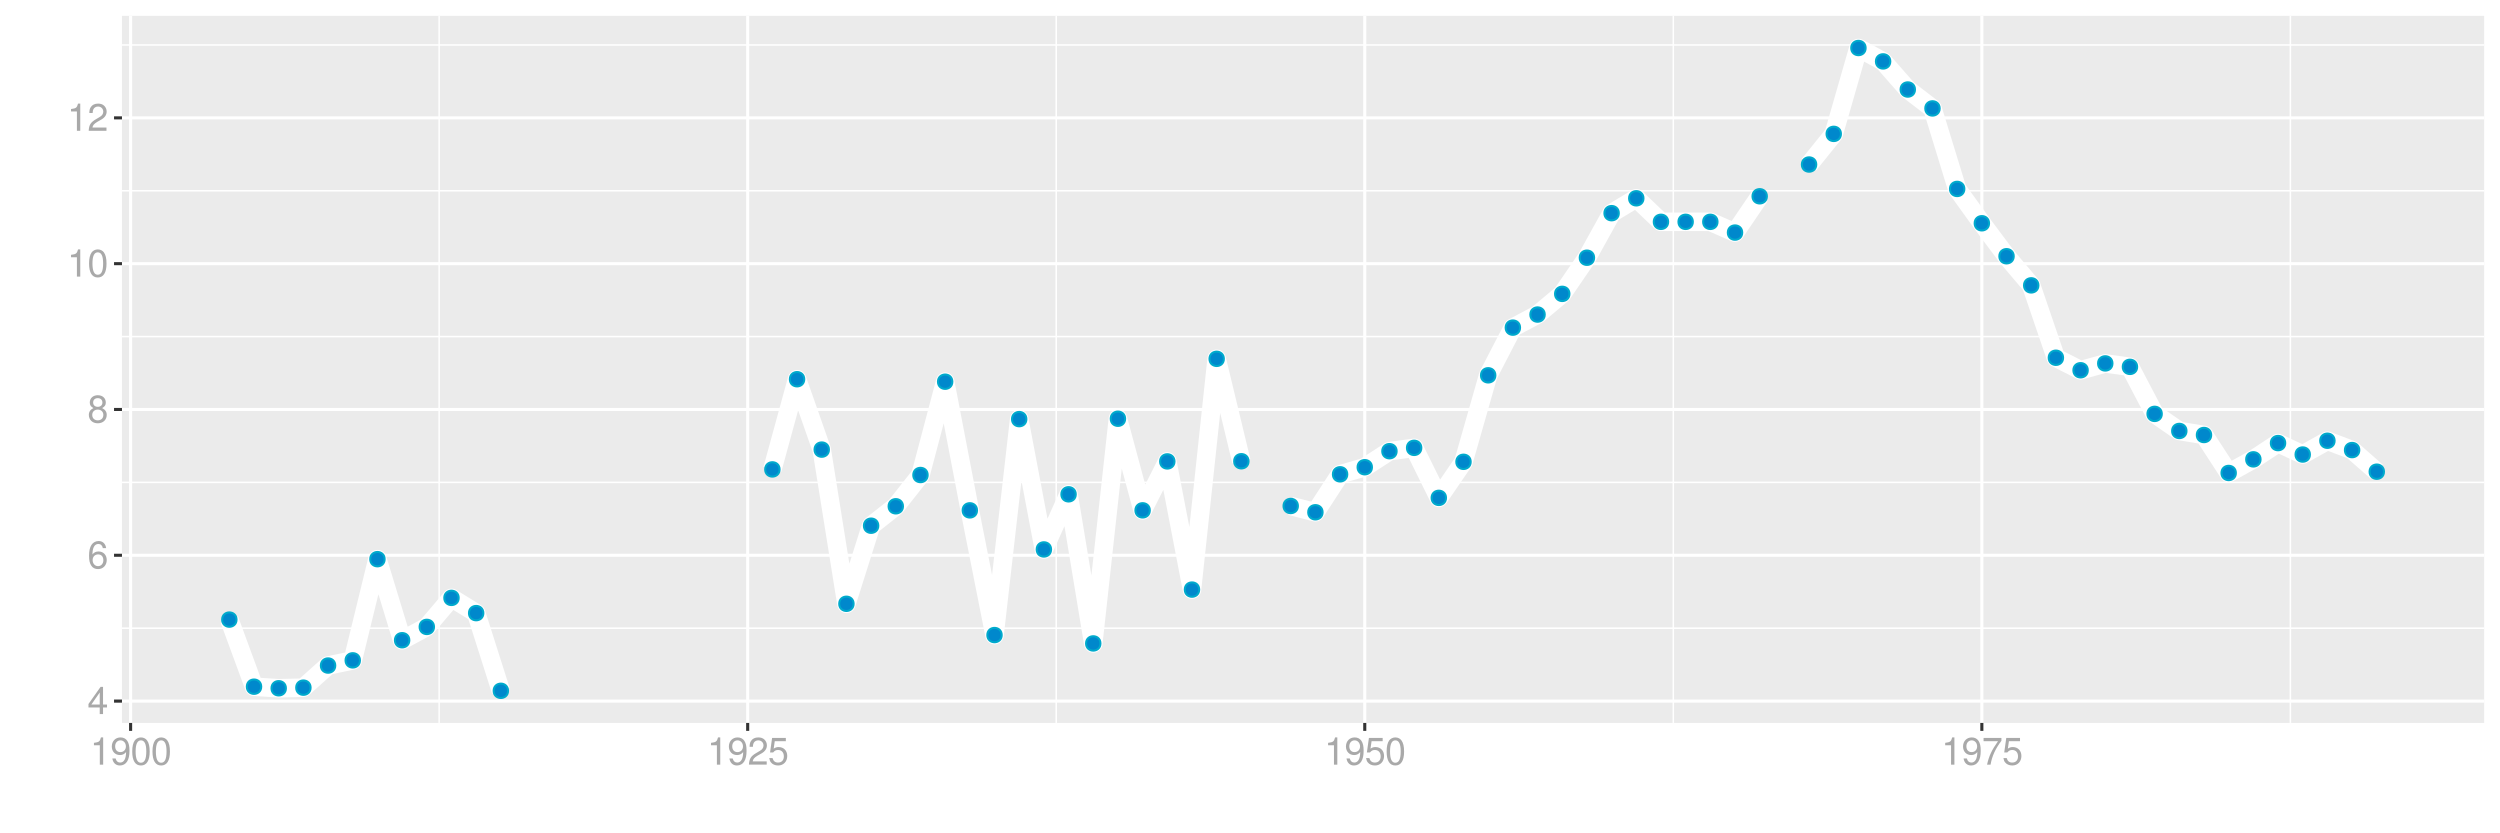 <?xml version="1.0" encoding="UTF-8"?>
<svg xmlns="http://www.w3.org/2000/svg" xmlns:xlink="http://www.w3.org/1999/xlink" width="864pt" height="288pt" viewBox="0 0 864 288" version="1.1">
<defs>
<g>
<symbol overflow="visible" id="glyph0-0">
<path style="stroke:none;" d=""/>
</symbol>
<symbol overflow="visible" id="glyph0-1">
<path style="stroke:none;" d="M 4.25 -2.281 L 4.25 0 L 5.391 0 L 5.391 -2.281 L 6.766 -2.281 L 6.766 -3.297 L 5.391 -3.297 L 5.391 -9.406 L 4.547 -9.406 L 0.359 -3.484 L 0.359 -2.281 Z M 4.25 -3.297 L 1.359 -3.297 L 4.25 -7.453 Z M 4.25 -3.297 "/>
</symbol>
<symbol overflow="visible" id="glyph0-2">
<path style="stroke:none;" d="M 6.469 -6.953 C 6.25 -8.484 5.266 -9.406 3.859 -9.406 C 2.844 -9.406 1.938 -8.906 1.391 -8.062 C 0.812 -7.141 0.562 -6 0.562 -4.297 C 0.562 -2.703 0.781 -1.703 1.344 -0.875 C 1.828 -0.109 2.641 0.297 3.656 0.297 C 5.406 0.297 6.672 -1.016 6.672 -2.844 C 6.672 -4.578 5.5 -5.797 3.844 -5.797 C 2.938 -5.797 2.219 -5.453 1.734 -4.766 C 1.734 -7.094 2.469 -8.391 3.781 -8.391 C 4.594 -8.391 5.141 -7.859 5.328 -6.953 Z M 3.703 -4.781 C 4.812 -4.781 5.5 -4 5.5 -2.75 C 5.5 -1.578 4.719 -0.719 3.672 -0.719 C 2.594 -0.719 1.797 -1.609 1.797 -2.812 C 1.797 -3.984 2.578 -4.781 3.703 -4.781 Z M 3.703 -4.781 "/>
</symbol>
<symbol overflow="visible" id="glyph0-3">
<path style="stroke:none;" d="M 5.078 -4.953 C 6.047 -5.531 6.344 -6 6.344 -6.891 C 6.344 -8.375 5.219 -9.406 3.578 -9.406 C 1.953 -9.406 0.812 -8.375 0.812 -6.906 C 0.812 -6 1.109 -5.547 2.047 -4.953 C 1 -4.422 0.484 -3.656 0.484 -2.609 C 0.484 -0.891 1.734 0.297 3.578 0.297 C 5.391 0.297 6.672 -0.891 6.672 -2.609 C 6.672 -3.656 6.156 -4.422 5.078 -4.953 Z M 3.578 -8.391 C 4.547 -8.391 5.172 -7.797 5.172 -6.859 C 5.172 -5.984 4.531 -5.391 3.578 -5.391 C 2.594 -5.391 1.969 -5.984 1.969 -6.891 C 1.969 -7.797 2.594 -8.391 3.578 -8.391 Z M 3.578 -4.438 C 4.719 -4.438 5.5 -3.672 5.5 -2.594 C 5.5 -1.453 4.734 -0.719 3.547 -0.719 C 2.438 -0.719 1.656 -1.484 1.656 -2.578 C 1.656 -3.688 2.422 -4.438 3.578 -4.438 Z M 3.578 -4.438 "/>
</symbol>
<symbol overflow="visible" id="glyph0-4">
<path style="stroke:none;" d="M 3.359 -6.688 L 3.359 0 L 4.516 0 L 4.516 -9.406 L 3.75 -9.406 C 3.359 -7.953 3.094 -7.766 1.328 -7.531 L 1.328 -6.688 Z M 3.359 -6.688 "/>
</symbol>
<symbol overflow="visible" id="glyph0-5">
<path style="stroke:none;" d="M 3.578 -9.406 C 2.719 -9.406 1.938 -9.016 1.453 -8.375 C 0.859 -7.547 0.562 -6.297 0.562 -4.547 C 0.562 -1.375 1.594 0.297 3.578 0.297 C 5.531 0.297 6.594 -1.375 6.594 -4.469 C 6.594 -6.297 6.312 -7.516 5.688 -8.375 C 5.219 -9.016 4.453 -9.406 3.578 -9.406 Z M 3.578 -8.391 C 4.812 -8.391 5.422 -7.125 5.422 -4.578 C 5.422 -1.891 4.828 -0.656 3.547 -0.656 C 2.344 -0.656 1.734 -1.953 1.734 -4.531 C 1.734 -7.125 2.344 -8.391 3.578 -8.391 Z M 3.578 -8.391 "/>
</symbol>
<symbol overflow="visible" id="glyph0-6">
<path style="stroke:none;" d="M 6.578 -1.125 L 1.734 -1.125 C 1.844 -1.906 2.266 -2.406 3.391 -3.094 L 4.688 -3.828 C 5.984 -4.531 6.641 -5.5 6.641 -6.656 C 6.641 -7.438 6.328 -8.156 5.781 -8.672 C 5.234 -9.172 4.562 -9.406 3.688 -9.406 C 2.516 -9.406 1.656 -8.984 1.141 -8.172 C 0.812 -7.688 0.672 -7.094 0.656 -6.156 L 1.797 -6.156 C 1.828 -6.781 1.906 -7.156 2.062 -7.469 C 2.359 -8.047 2.969 -8.391 3.656 -8.391 C 4.688 -8.391 5.469 -7.641 5.469 -6.625 C 5.469 -5.875 5.047 -5.219 4.219 -4.766 L 3.031 -4.062 C 1.109 -2.953 0.547 -2.062 0.438 -0.016 L 6.578 -0.016 Z M 6.578 -1.125 "/>
</symbol>
<symbol overflow="visible" id="glyph0-7">
<path style="stroke:none;" d="M 0.688 -2.141 C 0.906 -0.609 1.891 0.297 3.297 0.297 C 4.328 0.297 5.234 -0.188 5.781 -1.047 C 6.359 -1.969 6.609 -3.109 6.609 -4.812 C 6.609 -6.391 6.391 -7.391 5.844 -8.234 C 5.328 -9 4.531 -9.406 3.516 -9.406 C 1.75 -9.406 0.5 -8.094 0.5 -6.266 C 0.5 -4.531 1.656 -3.312 3.328 -3.312 C 4.203 -3.312 4.844 -3.625 5.438 -4.344 C 5.422 -2 4.688 -0.719 3.375 -0.719 C 2.578 -0.719 2.016 -1.234 1.828 -2.141 Z M 3.5 -8.391 C 4.562 -8.391 5.375 -7.5 5.375 -6.297 C 5.375 -5.141 4.594 -4.328 3.453 -4.328 C 2.359 -4.328 1.656 -5.109 1.656 -6.359 C 1.656 -7.547 2.438 -8.391 3.5 -8.391 Z M 3.5 -8.391 "/>
</symbol>
<symbol overflow="visible" id="glyph0-8">
<path style="stroke:none;" d="M 6.188 -9.219 L 1.438 -9.219 L 0.734 -4.203 L 1.797 -4.203 C 2.328 -4.844 2.766 -5.062 3.5 -5.062 C 4.734 -5.062 5.5 -4.219 5.5 -2.844 C 5.5 -1.516 4.734 -0.719 3.484 -0.719 C 2.484 -0.719 1.875 -1.219 1.594 -2.266 L 0.453 -2.266 C 0.609 -1.516 0.734 -1.141 1.016 -0.812 C 1.531 -0.109 2.469 0.297 3.516 0.297 C 5.375 0.297 6.672 -1.047 6.672 -3 C 6.672 -4.828 5.453 -6.078 3.688 -6.078 C 3.047 -6.078 2.516 -5.906 1.984 -5.516 L 2.359 -8.094 L 6.188 -8.094 Z M 6.188 -9.219 "/>
</symbol>
<symbol overflow="visible" id="glyph0-9">
<path style="stroke:none;" d="M 6.766 -9.219 L 0.594 -9.219 L 0.594 -8.094 L 5.578 -8.094 C 3.375 -4.953 2.484 -3.031 1.797 0 L 3.016 0 C 3.516 -2.953 4.688 -5.484 6.766 -8.25 Z M 6.766 -9.219 "/>
</symbol>
</g>
<clipPath id="clip1">
  <path d="M 42.152 5.48 L 858.523 5.48 L 858.523 249.852 L 42.152 249.852 Z M 42.152 5.48 "/>
</clipPath>
<clipPath id="clip2">
  <path d="M 42.152 216 L 858.523 216 L 858.523 218 L 42.152 218 Z M 42.152 216 "/>
</clipPath>
<clipPath id="clip3">
  <path d="M 42.152 166 L 858.523 166 L 858.523 167 L 42.152 167 Z M 42.152 166 "/>
</clipPath>
<clipPath id="clip4">
  <path d="M 42.152 116 L 858.523 116 L 858.523 117 L 42.152 117 Z M 42.152 116 "/>
</clipPath>
<clipPath id="clip5">
  <path d="M 42.152 65 L 858.523 65 L 858.523 67 L 42.152 67 Z M 42.152 65 "/>
</clipPath>
<clipPath id="clip6">
  <path d="M 42.152 15 L 858.523 15 L 858.523 16 L 42.152 16 Z M 42.152 15 "/>
</clipPath>
<clipPath id="clip7">
  <path d="M 151 5.48 L 153 5.48 L 153 249.852 L 151 249.852 Z M 151 5.48 "/>
</clipPath>
<clipPath id="clip8">
  <path d="M 364 5.48 L 366 5.48 L 366 249.852 L 364 249.852 Z M 364 5.48 "/>
</clipPath>
<clipPath id="clip9">
  <path d="M 578 5.48 L 579 5.48 L 579 249.852 L 578 249.852 Z M 578 5.48 "/>
</clipPath>
<clipPath id="clip10">
  <path d="M 791 5.48 L 792 5.48 L 792 249.852 L 791 249.852 Z M 791 5.48 "/>
</clipPath>
<clipPath id="clip11">
  <path d="M 42.152 241 L 858.523 241 L 858.523 243 L 42.152 243 Z M 42.152 241 "/>
</clipPath>
<clipPath id="clip12">
  <path d="M 42.152 191 L 858.523 191 L 858.523 193 L 42.152 193 Z M 42.152 191 "/>
</clipPath>
<clipPath id="clip13">
  <path d="M 42.152 140 L 858.523 140 L 858.523 143 L 42.152 143 Z M 42.152 140 "/>
</clipPath>
<clipPath id="clip14">
  <path d="M 42.152 90 L 858.523 90 L 858.523 92 L 42.152 92 Z M 42.152 90 "/>
</clipPath>
<clipPath id="clip15">
  <path d="M 42.152 40 L 858.523 40 L 858.523 42 L 42.152 42 Z M 42.152 40 "/>
</clipPath>
<clipPath id="clip16">
  <path d="M 44 5.48 L 46 5.48 L 46 249.852 L 44 249.852 Z M 44 5.48 "/>
</clipPath>
<clipPath id="clip17">
  <path d="M 257 5.48 L 259 5.48 L 259 249.852 L 257 249.852 Z M 257 5.48 "/>
</clipPath>
<clipPath id="clip18">
  <path d="M 471 5.48 L 473 5.48 L 473 249.852 L 471 249.852 Z M 471 5.48 "/>
</clipPath>
<clipPath id="clip19">
  <path d="M 684 5.48 L 686 5.48 L 686 249.852 L 684 249.852 Z M 684 5.48 "/>
</clipPath>
</defs>
<g id="surface8321">
<rect x="0" y="0" width="864" height="288" style="fill:rgb(100%,100%,100%);fill-opacity:1;stroke:none;"/>
<rect x="0" y="0" width="864" height="288" style="fill:rgb(100%,100%,100%);fill-opacity:1;stroke:none;"/>
<path style="fill:none;stroke-width:1.067;stroke-linecap:round;stroke-linejoin:round;stroke:rgb(100%,100%,100%);stroke-opacity:1;stroke-miterlimit:10;" d="M 0 288 L 864 288 L 864 0 L 0 0 Z M 0 288 "/>
<g clip-path="url(#clip1)" clip-rule="nonzero">
<path style=" stroke:none;fill-rule:nonzero;fill:rgb(92.157%,92.157%,92.157%);fill-opacity:1;" d="M 42.152 249.848 L 858.523 249.848 L 858.523 5.477 L 42.152 5.477 Z M 42.152 249.848 "/>
</g>
<g clip-path="url(#clip2)" clip-rule="nonzero">
<path style="fill:none;stroke-width:0.533;stroke-linecap:butt;stroke-linejoin:round;stroke:rgb(100%,100%,100%);stroke-opacity:1;stroke-miterlimit:10;" d="M 42.152 217.105 L 858.52 217.105 "/>
</g>
<g clip-path="url(#clip3)" clip-rule="nonzero">
<path style="fill:none;stroke-width:0.533;stroke-linecap:butt;stroke-linejoin:round;stroke:rgb(100%,100%,100%);stroke-opacity:1;stroke-miterlimit:10;" d="M 42.152 166.711 L 858.52 166.711 "/>
</g>
<g clip-path="url(#clip4)" clip-rule="nonzero">
<path style="fill:none;stroke-width:0.533;stroke-linecap:butt;stroke-linejoin:round;stroke:rgb(100%,100%,100%);stroke-opacity:1;stroke-miterlimit:10;" d="M 42.152 116.32 L 858.52 116.32 "/>
</g>
<g clip-path="url(#clip5)" clip-rule="nonzero">
<path style="fill:none;stroke-width:0.533;stroke-linecap:butt;stroke-linejoin:round;stroke:rgb(100%,100%,100%);stroke-opacity:1;stroke-miterlimit:10;" d="M 42.152 65.93 L 858.52 65.93 "/>
</g>
<g clip-path="url(#clip6)" clip-rule="nonzero">
<path style="fill:none;stroke-width:0.533;stroke-linecap:butt;stroke-linejoin:round;stroke:rgb(100%,100%,100%);stroke-opacity:1;stroke-miterlimit:10;" d="M 42.152 15.539 L 858.52 15.539 "/>
</g>
<g clip-path="url(#clip7)" clip-rule="nonzero">
<path style="fill:none;stroke-width:0.533;stroke-linecap:butt;stroke-linejoin:round;stroke:rgb(100%,100%,100%);stroke-opacity:1;stroke-miterlimit:10;" d="M 151.77 249.848 L 151.77 5.48 "/>
</g>
<g clip-path="url(#clip8)" clip-rule="nonzero">
<path style="fill:none;stroke-width:0.533;stroke-linecap:butt;stroke-linejoin:round;stroke:rgb(100%,100%,100%);stroke-opacity:1;stroke-miterlimit:10;" d="M 365.031 249.848 L 365.031 5.48 "/>
</g>
<g clip-path="url(#clip9)" clip-rule="nonzero">
<path style="fill:none;stroke-width:0.533;stroke-linecap:butt;stroke-linejoin:round;stroke:rgb(100%,100%,100%);stroke-opacity:1;stroke-miterlimit:10;" d="M 578.293 249.848 L 578.293 5.48 "/>
</g>
<g clip-path="url(#clip10)" clip-rule="nonzero">
<path style="fill:none;stroke-width:0.533;stroke-linecap:butt;stroke-linejoin:round;stroke:rgb(100%,100%,100%);stroke-opacity:1;stroke-miterlimit:10;" d="M 791.555 249.848 L 791.555 5.48 "/>
</g>
<g clip-path="url(#clip11)" clip-rule="nonzero">
<path style="fill:none;stroke-width:1.067;stroke-linecap:butt;stroke-linejoin:round;stroke:rgb(100%,100%,100%);stroke-opacity:1;stroke-miterlimit:10;" d="M 42.152 242.301 L 858.52 242.301 "/>
</g>
<g clip-path="url(#clip12)" clip-rule="nonzero">
<path style="fill:none;stroke-width:1.067;stroke-linecap:butt;stroke-linejoin:round;stroke:rgb(100%,100%,100%);stroke-opacity:1;stroke-miterlimit:10;" d="M 42.152 191.906 L 858.52 191.906 "/>
</g>
<g clip-path="url(#clip13)" clip-rule="nonzero">
<path style="fill:none;stroke-width:1.067;stroke-linecap:butt;stroke-linejoin:round;stroke:rgb(100%,100%,100%);stroke-opacity:1;stroke-miterlimit:10;" d="M 42.152 141.516 L 858.52 141.516 "/>
</g>
<g clip-path="url(#clip14)" clip-rule="nonzero">
<path style="fill:none;stroke-width:1.067;stroke-linecap:butt;stroke-linejoin:round;stroke:rgb(100%,100%,100%);stroke-opacity:1;stroke-miterlimit:10;" d="M 42.152 91.125 L 858.52 91.125 "/>
</g>
<g clip-path="url(#clip15)" clip-rule="nonzero">
<path style="fill:none;stroke-width:1.067;stroke-linecap:butt;stroke-linejoin:round;stroke:rgb(100%,100%,100%);stroke-opacity:1;stroke-miterlimit:10;" d="M 42.152 40.734 L 858.52 40.734 "/>
</g>
<g clip-path="url(#clip16)" clip-rule="nonzero">
<path style="fill:none;stroke-width:1.067;stroke-linecap:butt;stroke-linejoin:round;stroke:rgb(100%,100%,100%);stroke-opacity:1;stroke-miterlimit:10;" d="M 45.137 249.848 L 45.137 5.48 "/>
</g>
<g clip-path="url(#clip17)" clip-rule="nonzero">
<path style="fill:none;stroke-width:1.067;stroke-linecap:butt;stroke-linejoin:round;stroke:rgb(100%,100%,100%);stroke-opacity:1;stroke-miterlimit:10;" d="M 258.398 249.848 L 258.398 5.48 "/>
</g>
<g clip-path="url(#clip18)" clip-rule="nonzero">
<path style="fill:none;stroke-width:1.067;stroke-linecap:butt;stroke-linejoin:round;stroke:rgb(100%,100%,100%);stroke-opacity:1;stroke-miterlimit:10;" d="M 471.66 249.848 L 471.66 5.48 "/>
</g>
<g clip-path="url(#clip19)" clip-rule="nonzero">
<path style="fill:none;stroke-width:1.067;stroke-linecap:butt;stroke-linejoin:round;stroke:rgb(100%,100%,100%);stroke-opacity:1;stroke-miterlimit:10;" d="M 684.926 249.848 L 684.926 5.48 "/>
</g>
<path style="fill:none;stroke-width:6.402;stroke-linecap:butt;stroke-linejoin:round;stroke:rgb(100%,100%,100%);stroke-opacity:1;stroke-miterlimit:10;" d="M 79.258 214.133 L 87.789 237.32 L 96.32 237.863 L 104.852 237.66 L 113.379 230.012 L 121.91 228.219 L 130.441 193.25 L 138.973 221.266 L 147.504 216.656 L 156.031 206.625 L 164.562 211.895 L 173.094 238.742 "/>
<path style="fill:none;stroke-width:6.402;stroke-linecap:butt;stroke-linejoin:round;stroke:rgb(100%,100%,100%);stroke-opacity:1;stroke-miterlimit:10;" d="M 266.93 162.23 L 275.461 131.059 L 283.992 155.387 L 292.52 208.672 L 301.051 181.688 L 309.582 174.969 L 318.113 164.164 L 326.645 131.914 L 335.172 176.379 L 343.703 219.48 L 352.234 144.844 L 360.766 189.887 L 369.297 170.832 L 377.828 222.371 L 386.355 144.715 L 394.887 176.375 L 403.418 159.461 L 411.949 203.762 L 420.48 124.012 L 429.008 159.406 "/>
<path style="fill:none;stroke-width:6.402;stroke-linecap:butt;stroke-linejoin:round;stroke:rgb(100%,100%,100%);stroke-opacity:1;stroke-miterlimit:10;" d="M 446.07 174.867 L 454.602 177.043 L 463.133 163.922 L 471.66 161.469 L 480.191 155.93 L 488.723 154.773 L 497.254 172.062 L 505.785 159.605 L 514.312 129.711 L 522.844 113.23 L 531.375 108.711 L 539.906 101.559 L 548.438 89.07 L 556.969 73.672 L 565.496 68.531 L 574.027 76.664 L 591.09 76.664 L 599.621 80.383 L 608.148 67.836 "/>
<path style="fill:none;stroke-width:6.402;stroke-linecap:butt;stroke-linejoin:round;stroke:rgb(100%,100%,100%);stroke-opacity:1;stroke-miterlimit:10;" d="M 625.211 56.859 L 633.742 46.27 L 642.273 16.586 L 650.801 21.219 L 659.332 30.938 L 667.863 37.469 L 676.395 65.293 L 684.926 77.164 L 693.457 88.559 L 701.984 98.625 L 710.516 123.641 L 719.047 127.965 L 727.578 125.594 L 736.109 126.781 L 744.637 143.035 L 753.168 148.941 L 761.699 150.336 L 770.23 163.465 L 778.762 158.754 L 787.289 153.129 L 795.82 157.09 L 804.352 152.32 L 812.883 155.547 L 821.414 163.02 "/>
<path style="fill-rule:nonzero;fill:rgb(0%,53.333%,80%);fill-opacity:1;stroke-width:0.709;stroke-linecap:round;stroke-linejoin:round;stroke:rgb(0%,66.667%,80%);stroke-opacity:1;stroke-miterlimit:10;" d="M 81.746 214.133 C 81.746 217.449 76.77 217.449 76.77 214.133 C 76.77 210.816 81.746 210.816 81.746 214.133 "/>
<path style="fill-rule:nonzero;fill:rgb(0%,53.333%,80%);fill-opacity:1;stroke-width:0.709;stroke-linecap:round;stroke-linejoin:round;stroke:rgb(0%,66.667%,80%);stroke-opacity:1;stroke-miterlimit:10;" d="M 90.277 237.32 C 90.277 240.637 85.301 240.637 85.301 237.32 C 85.301 234.004 90.277 234.004 90.277 237.32 "/>
<path style="fill-rule:nonzero;fill:rgb(0%,53.333%,80%);fill-opacity:1;stroke-width:0.709;stroke-linecap:round;stroke-linejoin:round;stroke:rgb(0%,66.667%,80%);stroke-opacity:1;stroke-miterlimit:10;" d="M 98.809 237.863 C 98.809 241.184 93.832 241.184 93.832 237.863 C 93.832 234.547 98.809 234.547 98.809 237.863 "/>
<path style="fill-rule:nonzero;fill:rgb(0%,53.333%,80%);fill-opacity:1;stroke-width:0.709;stroke-linecap:round;stroke-linejoin:round;stroke:rgb(0%,66.667%,80%);stroke-opacity:1;stroke-miterlimit:10;" d="M 107.34 237.66 C 107.34 240.977 102.363 240.977 102.363 237.66 C 102.363 234.34 107.34 234.34 107.34 237.66 "/>
<path style="fill-rule:nonzero;fill:rgb(0%,53.333%,80%);fill-opacity:1;stroke-width:0.709;stroke-linecap:round;stroke-linejoin:round;stroke:rgb(0%,66.667%,80%);stroke-opacity:1;stroke-miterlimit:10;" d="M 115.867 230.012 C 115.867 233.332 110.891 233.332 110.891 230.012 C 110.891 226.695 115.867 226.695 115.867 230.012 "/>
<path style="fill-rule:nonzero;fill:rgb(0%,53.333%,80%);fill-opacity:1;stroke-width:0.709;stroke-linecap:round;stroke-linejoin:round;stroke:rgb(0%,66.667%,80%);stroke-opacity:1;stroke-miterlimit:10;" d="M 124.398 228.219 C 124.398 231.539 119.422 231.539 119.422 228.219 C 119.422 224.902 124.398 224.902 124.398 228.219 "/>
<path style="fill-rule:nonzero;fill:rgb(0%,53.333%,80%);fill-opacity:1;stroke-width:0.709;stroke-linecap:round;stroke-linejoin:round;stroke:rgb(0%,66.667%,80%);stroke-opacity:1;stroke-miterlimit:10;" d="M 132.93 193.25 C 132.93 196.566 127.953 196.566 127.953 193.25 C 127.953 189.93 132.93 189.93 132.93 193.25 "/>
<path style="fill-rule:nonzero;fill:rgb(0%,53.333%,80%);fill-opacity:1;stroke-width:0.709;stroke-linecap:round;stroke-linejoin:round;stroke:rgb(0%,66.667%,80%);stroke-opacity:1;stroke-miterlimit:10;" d="M 141.461 221.266 C 141.461 224.582 136.484 224.582 136.484 221.266 C 136.484 217.945 141.461 217.945 141.461 221.266 "/>
<path style="fill-rule:nonzero;fill:rgb(0%,53.333%,80%);fill-opacity:1;stroke-width:0.709;stroke-linecap:round;stroke-linejoin:round;stroke:rgb(0%,66.667%,80%);stroke-opacity:1;stroke-miterlimit:10;" d="M 149.992 216.656 C 149.992 219.977 145.016 219.977 145.016 216.656 C 145.016 213.34 149.992 213.34 149.992 216.656 "/>
<path style="fill-rule:nonzero;fill:rgb(0%,53.333%,80%);fill-opacity:1;stroke-width:0.709;stroke-linecap:round;stroke-linejoin:round;stroke:rgb(0%,66.667%,80%);stroke-opacity:1;stroke-miterlimit:10;" d="M 158.52 206.625 C 158.52 209.945 153.543 209.945 153.543 206.625 C 153.543 203.309 158.52 203.309 158.52 206.625 "/>
<path style="fill-rule:nonzero;fill:rgb(0%,53.333%,80%);fill-opacity:1;stroke-width:0.709;stroke-linecap:round;stroke-linejoin:round;stroke:rgb(0%,66.667%,80%);stroke-opacity:1;stroke-miterlimit:10;" d="M 167.051 211.895 C 167.051 215.211 162.074 215.211 162.074 211.895 C 162.074 208.578 167.051 208.578 167.051 211.895 "/>
<path style="fill-rule:nonzero;fill:rgb(0%,53.333%,80%);fill-opacity:1;stroke-width:0.709;stroke-linecap:round;stroke-linejoin:round;stroke:rgb(0%,66.667%,80%);stroke-opacity:1;stroke-miterlimit:10;" d="M 175.582 238.742 C 175.582 242.059 170.605 242.059 170.605 238.742 C 170.605 235.426 175.582 235.426 175.582 238.742 "/>
<path style="fill-rule:nonzero;fill:rgb(0%,53.333%,80%);fill-opacity:1;stroke-width:0.709;stroke-linecap:round;stroke-linejoin:round;stroke:rgb(0%,66.667%,80%);stroke-opacity:1;stroke-miterlimit:10;" d="M 269.418 162.23 C 269.418 165.547 264.441 165.547 264.441 162.23 C 264.441 158.91 269.418 158.91 269.418 162.23 "/>
<path style="fill-rule:nonzero;fill:rgb(0%,53.333%,80%);fill-opacity:1;stroke-width:0.709;stroke-linecap:round;stroke-linejoin:round;stroke:rgb(0%,66.667%,80%);stroke-opacity:1;stroke-miterlimit:10;" d="M 277.949 131.059 C 277.949 134.375 272.973 134.375 272.973 131.059 C 272.973 127.742 277.949 127.742 277.949 131.059 "/>
<path style="fill-rule:nonzero;fill:rgb(0%,53.333%,80%);fill-opacity:1;stroke-width:0.709;stroke-linecap:round;stroke-linejoin:round;stroke:rgb(0%,66.667%,80%);stroke-opacity:1;stroke-miterlimit:10;" d="M 286.48 155.387 C 286.48 158.703 281.504 158.703 281.504 155.387 C 281.504 152.066 286.48 152.066 286.48 155.387 "/>
<path style="fill-rule:nonzero;fill:rgb(0%,53.333%,80%);fill-opacity:1;stroke-width:0.709;stroke-linecap:round;stroke-linejoin:round;stroke:rgb(0%,66.667%,80%);stroke-opacity:1;stroke-miterlimit:10;" d="M 295.008 208.672 C 295.008 211.988 290.031 211.988 290.031 208.672 C 290.031 205.355 295.008 205.355 295.008 208.672 "/>
<path style="fill-rule:nonzero;fill:rgb(0%,53.333%,80%);fill-opacity:1;stroke-width:0.709;stroke-linecap:round;stroke-linejoin:round;stroke:rgb(0%,66.667%,80%);stroke-opacity:1;stroke-miterlimit:10;" d="M 303.539 181.688 C 303.539 185.004 298.562 185.004 298.562 181.688 C 298.562 178.367 303.539 178.367 303.539 181.688 "/>
<path style="fill-rule:nonzero;fill:rgb(0%,53.333%,80%);fill-opacity:1;stroke-width:0.709;stroke-linecap:round;stroke-linejoin:round;stroke:rgb(0%,66.667%,80%);stroke-opacity:1;stroke-miterlimit:10;" d="M 312.07 174.969 C 312.07 178.289 307.094 178.289 307.094 174.969 C 307.094 171.652 312.07 171.652 312.07 174.969 "/>
<path style="fill-rule:nonzero;fill:rgb(0%,53.333%,80%);fill-opacity:1;stroke-width:0.709;stroke-linecap:round;stroke-linejoin:round;stroke:rgb(0%,66.667%,80%);stroke-opacity:1;stroke-miterlimit:10;" d="M 320.602 164.164 C 320.602 167.48 315.625 167.48 315.625 164.164 C 315.625 160.848 320.602 160.848 320.602 164.164 "/>
<path style="fill-rule:nonzero;fill:rgb(0%,53.333%,80%);fill-opacity:1;stroke-width:0.709;stroke-linecap:round;stroke-linejoin:round;stroke:rgb(0%,66.667%,80%);stroke-opacity:1;stroke-miterlimit:10;" d="M 329.133 131.914 C 329.133 135.234 324.156 135.234 324.156 131.914 C 324.156 128.598 329.133 128.598 329.133 131.914 "/>
<path style="fill-rule:nonzero;fill:rgb(0%,53.333%,80%);fill-opacity:1;stroke-width:0.709;stroke-linecap:round;stroke-linejoin:round;stroke:rgb(0%,66.667%,80%);stroke-opacity:1;stroke-miterlimit:10;" d="M 337.66 176.379 C 337.66 179.695 332.684 179.695 332.684 176.379 C 332.684 173.062 337.66 173.062 337.66 176.379 "/>
<path style="fill-rule:nonzero;fill:rgb(0%,53.333%,80%);fill-opacity:1;stroke-width:0.709;stroke-linecap:round;stroke-linejoin:round;stroke:rgb(0%,66.667%,80%);stroke-opacity:1;stroke-miterlimit:10;" d="M 346.191 219.48 C 346.191 222.797 341.215 222.797 341.215 219.48 C 341.215 216.16 346.191 216.16 346.191 219.48 "/>
<path style="fill-rule:nonzero;fill:rgb(0%,53.333%,80%);fill-opacity:1;stroke-width:0.709;stroke-linecap:round;stroke-linejoin:round;stroke:rgb(0%,66.667%,80%);stroke-opacity:1;stroke-miterlimit:10;" d="M 354.723 144.844 C 354.723 148.164 349.746 148.164 349.746 144.844 C 349.746 141.527 354.723 141.527 354.723 144.844 "/>
<path style="fill-rule:nonzero;fill:rgb(0%,53.333%,80%);fill-opacity:1;stroke-width:0.709;stroke-linecap:round;stroke-linejoin:round;stroke:rgb(0%,66.667%,80%);stroke-opacity:1;stroke-miterlimit:10;" d="M 363.254 189.887 C 363.254 193.203 358.277 193.203 358.277 189.887 C 358.277 186.57 363.254 186.57 363.254 189.887 "/>
<path style="fill-rule:nonzero;fill:rgb(0%,53.333%,80%);fill-opacity:1;stroke-width:0.709;stroke-linecap:round;stroke-linejoin:round;stroke:rgb(0%,66.667%,80%);stroke-opacity:1;stroke-miterlimit:10;" d="M 371.785 170.832 C 371.785 174.152 366.809 174.152 366.809 170.832 C 366.809 167.516 371.785 167.516 371.785 170.832 "/>
<path style="fill-rule:nonzero;fill:rgb(0%,53.333%,80%);fill-opacity:1;stroke-width:0.709;stroke-linecap:round;stroke-linejoin:round;stroke:rgb(0%,66.667%,80%);stroke-opacity:1;stroke-miterlimit:10;" d="M 380.316 222.371 C 380.316 225.688 375.34 225.688 375.34 222.371 C 375.34 219.051 380.316 219.051 380.316 222.371 "/>
<path style="fill-rule:nonzero;fill:rgb(0%,53.333%,80%);fill-opacity:1;stroke-width:0.709;stroke-linecap:round;stroke-linejoin:round;stroke:rgb(0%,66.667%,80%);stroke-opacity:1;stroke-miterlimit:10;" d="M 388.844 144.715 C 388.844 148.031 383.867 148.031 383.867 144.715 C 383.867 141.395 388.844 141.395 388.844 144.715 "/>
<path style="fill-rule:nonzero;fill:rgb(0%,53.333%,80%);fill-opacity:1;stroke-width:0.709;stroke-linecap:round;stroke-linejoin:round;stroke:rgb(0%,66.667%,80%);stroke-opacity:1;stroke-miterlimit:10;" d="M 397.375 176.375 C 397.375 179.691 392.398 179.691 392.398 176.375 C 392.398 173.059 397.375 173.059 397.375 176.375 "/>
<path style="fill-rule:nonzero;fill:rgb(0%,53.333%,80%);fill-opacity:1;stroke-width:0.709;stroke-linecap:round;stroke-linejoin:round;stroke:rgb(0%,66.667%,80%);stroke-opacity:1;stroke-miterlimit:10;" d="M 405.906 159.461 C 405.906 162.777 400.93 162.777 400.93 159.461 C 400.93 156.145 405.906 156.145 405.906 159.461 "/>
<path style="fill-rule:nonzero;fill:rgb(0%,53.333%,80%);fill-opacity:1;stroke-width:0.709;stroke-linecap:round;stroke-linejoin:round;stroke:rgb(0%,66.667%,80%);stroke-opacity:1;stroke-miterlimit:10;" d="M 414.438 203.762 C 414.438 207.082 409.461 207.082 409.461 203.762 C 409.461 200.445 414.438 200.445 414.438 203.762 "/>
<path style="fill-rule:nonzero;fill:rgb(0%,53.333%,80%);fill-opacity:1;stroke-width:0.709;stroke-linecap:round;stroke-linejoin:round;stroke:rgb(0%,66.667%,80%);stroke-opacity:1;stroke-miterlimit:10;" d="M 422.969 124.012 C 422.969 127.328 417.992 127.328 417.992 124.012 C 417.992 120.691 422.969 120.691 422.969 124.012 "/>
<path style="fill-rule:nonzero;fill:rgb(0%,53.333%,80%);fill-opacity:1;stroke-width:0.709;stroke-linecap:round;stroke-linejoin:round;stroke:rgb(0%,66.667%,80%);stroke-opacity:1;stroke-miterlimit:10;" d="M 431.496 159.406 C 431.496 162.727 426.52 162.727 426.52 159.406 C 426.52 156.09 431.496 156.09 431.496 159.406 "/>
<path style="fill-rule:nonzero;fill:rgb(0%,53.333%,80%);fill-opacity:1;stroke-width:0.709;stroke-linecap:round;stroke-linejoin:round;stroke:rgb(0%,66.667%,80%);stroke-opacity:1;stroke-miterlimit:10;" d="M 448.559 174.867 C 448.559 178.184 443.582 178.184 443.582 174.867 C 443.582 171.551 448.559 171.551 448.559 174.867 "/>
<path style="fill-rule:nonzero;fill:rgb(0%,53.333%,80%);fill-opacity:1;stroke-width:0.709;stroke-linecap:round;stroke-linejoin:round;stroke:rgb(0%,66.667%,80%);stroke-opacity:1;stroke-miterlimit:10;" d="M 457.09 177.043 C 457.09 180.363 452.113 180.363 452.113 177.043 C 452.113 173.727 457.09 173.727 457.09 177.043 "/>
<path style="fill-rule:nonzero;fill:rgb(0%,53.333%,80%);fill-opacity:1;stroke-width:0.709;stroke-linecap:round;stroke-linejoin:round;stroke:rgb(0%,66.667%,80%);stroke-opacity:1;stroke-miterlimit:10;" d="M 465.621 163.922 C 465.621 167.238 460.645 167.238 460.645 163.922 C 460.645 160.602 465.621 160.602 465.621 163.922 "/>
<path style="fill-rule:nonzero;fill:rgb(0%,53.333%,80%);fill-opacity:1;stroke-width:0.709;stroke-linecap:round;stroke-linejoin:round;stroke:rgb(0%,66.667%,80%);stroke-opacity:1;stroke-miterlimit:10;" d="M 474.148 161.469 C 474.148 164.789 469.172 164.789 469.172 161.469 C 469.172 158.152 474.148 158.152 474.148 161.469 "/>
<path style="fill-rule:nonzero;fill:rgb(0%,53.333%,80%);fill-opacity:1;stroke-width:0.709;stroke-linecap:round;stroke-linejoin:round;stroke:rgb(0%,66.667%,80%);stroke-opacity:1;stroke-miterlimit:10;" d="M 482.68 155.93 C 482.68 159.246 477.703 159.246 477.703 155.93 C 477.703 152.613 482.68 152.613 482.68 155.93 "/>
<path style="fill-rule:nonzero;fill:rgb(0%,53.333%,80%);fill-opacity:1;stroke-width:0.709;stroke-linecap:round;stroke-linejoin:round;stroke:rgb(0%,66.667%,80%);stroke-opacity:1;stroke-miterlimit:10;" d="M 491.211 154.773 C 491.211 158.094 486.234 158.094 486.234 154.773 C 486.234 151.457 491.211 151.457 491.211 154.773 "/>
<path style="fill-rule:nonzero;fill:rgb(0%,53.333%,80%);fill-opacity:1;stroke-width:0.709;stroke-linecap:round;stroke-linejoin:round;stroke:rgb(0%,66.667%,80%);stroke-opacity:1;stroke-miterlimit:10;" d="M 499.742 172.062 C 499.742 175.383 494.766 175.383 494.766 172.062 C 494.766 168.746 499.742 168.746 499.742 172.062 "/>
<path style="fill-rule:nonzero;fill:rgb(0%,53.333%,80%);fill-opacity:1;stroke-width:0.709;stroke-linecap:round;stroke-linejoin:round;stroke:rgb(0%,66.667%,80%);stroke-opacity:1;stroke-miterlimit:10;" d="M 508.273 159.605 C 508.273 162.922 503.297 162.922 503.297 159.605 C 503.297 156.285 508.273 156.285 508.273 159.605 "/>
<path style="fill-rule:nonzero;fill:rgb(0%,53.333%,80%);fill-opacity:1;stroke-width:0.709;stroke-linecap:round;stroke-linejoin:round;stroke:rgb(0%,66.667%,80%);stroke-opacity:1;stroke-miterlimit:10;" d="M 516.801 129.711 C 516.801 133.027 511.824 133.027 511.824 129.711 C 511.824 126.391 516.801 126.391 516.801 129.711 "/>
<path style="fill-rule:nonzero;fill:rgb(0%,53.333%,80%);fill-opacity:1;stroke-width:0.709;stroke-linecap:round;stroke-linejoin:round;stroke:rgb(0%,66.667%,80%);stroke-opacity:1;stroke-miterlimit:10;" d="M 525.332 113.23 C 525.332 116.551 520.355 116.551 520.355 113.23 C 520.355 109.914 525.332 109.914 525.332 113.23 "/>
<path style="fill-rule:nonzero;fill:rgb(0%,53.333%,80%);fill-opacity:1;stroke-width:0.709;stroke-linecap:round;stroke-linejoin:round;stroke:rgb(0%,66.667%,80%);stroke-opacity:1;stroke-miterlimit:10;" d="M 533.863 108.711 C 533.863 112.027 528.887 112.027 528.887 108.711 C 528.887 105.391 533.863 105.391 533.863 108.711 "/>
<path style="fill-rule:nonzero;fill:rgb(0%,53.333%,80%);fill-opacity:1;stroke-width:0.709;stroke-linecap:round;stroke-linejoin:round;stroke:rgb(0%,66.667%,80%);stroke-opacity:1;stroke-miterlimit:10;" d="M 542.395 101.559 C 542.395 104.879 537.418 104.879 537.418 101.559 C 537.418 98.242 542.395 98.242 542.395 101.559 "/>
<path style="fill-rule:nonzero;fill:rgb(0%,53.333%,80%);fill-opacity:1;stroke-width:0.709;stroke-linecap:round;stroke-linejoin:round;stroke:rgb(0%,66.667%,80%);stroke-opacity:1;stroke-miterlimit:10;" d="M 550.926 89.07 C 550.926 92.391 545.949 92.391 545.949 89.07 C 545.949 85.754 550.926 85.754 550.926 89.07 "/>
<path style="fill-rule:nonzero;fill:rgb(0%,53.333%,80%);fill-opacity:1;stroke-width:0.709;stroke-linecap:round;stroke-linejoin:round;stroke:rgb(0%,66.667%,80%);stroke-opacity:1;stroke-miterlimit:10;" d="M 559.457 73.672 C 559.457 76.988 554.48 76.988 554.48 73.672 C 554.48 70.355 559.457 70.355 559.457 73.672 "/>
<path style="fill-rule:nonzero;fill:rgb(0%,53.333%,80%);fill-opacity:1;stroke-width:0.709;stroke-linecap:round;stroke-linejoin:round;stroke:rgb(0%,66.667%,80%);stroke-opacity:1;stroke-miterlimit:10;" d="M 567.984 68.531 C 567.984 71.848 563.008 71.848 563.008 68.531 C 563.008 65.215 567.984 65.215 567.984 68.531 "/>
<path style="fill-rule:nonzero;fill:rgb(0%,53.333%,80%);fill-opacity:1;stroke-width:0.709;stroke-linecap:round;stroke-linejoin:round;stroke:rgb(0%,66.667%,80%);stroke-opacity:1;stroke-miterlimit:10;" d="M 576.516 76.664 C 576.516 79.984 571.539 79.984 571.539 76.664 C 571.539 73.348 576.516 73.348 576.516 76.664 "/>
<path style="fill-rule:nonzero;fill:rgb(0%,53.333%,80%);fill-opacity:1;stroke-width:0.709;stroke-linecap:round;stroke-linejoin:round;stroke:rgb(0%,66.667%,80%);stroke-opacity:1;stroke-miterlimit:10;" d="M 585.047 76.664 C 585.047 79.984 580.07 79.984 580.07 76.664 C 580.07 73.348 585.047 73.348 585.047 76.664 "/>
<path style="fill-rule:nonzero;fill:rgb(0%,53.333%,80%);fill-opacity:1;stroke-width:0.709;stroke-linecap:round;stroke-linejoin:round;stroke:rgb(0%,66.667%,80%);stroke-opacity:1;stroke-miterlimit:10;" d="M 593.578 76.664 C 593.578 79.984 588.602 79.984 588.602 76.664 C 588.602 73.348 593.578 73.348 593.578 76.664 "/>
<path style="fill-rule:nonzero;fill:rgb(0%,53.333%,80%);fill-opacity:1;stroke-width:0.709;stroke-linecap:round;stroke-linejoin:round;stroke:rgb(0%,66.667%,80%);stroke-opacity:1;stroke-miterlimit:10;" d="M 602.109 80.383 C 602.109 83.699 597.133 83.699 597.133 80.383 C 597.133 77.062 602.109 77.062 602.109 80.383 "/>
<path style="fill-rule:nonzero;fill:rgb(0%,53.333%,80%);fill-opacity:1;stroke-width:0.709;stroke-linecap:round;stroke-linejoin:round;stroke:rgb(0%,66.667%,80%);stroke-opacity:1;stroke-miterlimit:10;" d="M 610.637 67.836 C 610.637 71.152 605.66 71.152 605.66 67.836 C 605.66 64.52 610.637 64.52 610.637 67.836 "/>
<path style="fill-rule:nonzero;fill:rgb(0%,53.333%,80%);fill-opacity:1;stroke-width:0.709;stroke-linecap:round;stroke-linejoin:round;stroke:rgb(0%,66.667%,80%);stroke-opacity:1;stroke-miterlimit:10;" d="M 627.699 56.859 C 627.699 60.176 622.723 60.176 622.723 56.859 C 622.723 53.539 627.699 53.539 627.699 56.859 "/>
<path style="fill-rule:nonzero;fill:rgb(0%,53.333%,80%);fill-opacity:1;stroke-width:0.709;stroke-linecap:round;stroke-linejoin:round;stroke:rgb(0%,66.667%,80%);stroke-opacity:1;stroke-miterlimit:10;" d="M 636.23 46.27 C 636.23 49.586 631.254 49.586 631.254 46.27 C 631.254 42.949 636.23 42.949 636.23 46.27 "/>
<path style="fill-rule:nonzero;fill:rgb(0%,53.333%,80%);fill-opacity:1;stroke-width:0.709;stroke-linecap:round;stroke-linejoin:round;stroke:rgb(0%,66.667%,80%);stroke-opacity:1;stroke-miterlimit:10;" d="M 644.762 16.586 C 644.762 19.906 639.785 19.906 639.785 16.586 C 639.785 13.27 644.762 13.27 644.762 16.586 "/>
<path style="fill-rule:nonzero;fill:rgb(0%,53.333%,80%);fill-opacity:1;stroke-width:0.709;stroke-linecap:round;stroke-linejoin:round;stroke:rgb(0%,66.667%,80%);stroke-opacity:1;stroke-miterlimit:10;" d="M 653.289 21.219 C 653.289 24.539 648.312 24.539 648.312 21.219 C 648.312 17.902 653.289 17.902 653.289 21.219 "/>
<path style="fill-rule:nonzero;fill:rgb(0%,53.333%,80%);fill-opacity:1;stroke-width:0.709;stroke-linecap:round;stroke-linejoin:round;stroke:rgb(0%,66.667%,80%);stroke-opacity:1;stroke-miterlimit:10;" d="M 661.82 30.938 C 661.82 34.254 656.844 34.254 656.844 30.938 C 656.844 27.617 661.82 27.617 661.82 30.938 "/>
<path style="fill-rule:nonzero;fill:rgb(0%,53.333%,80%);fill-opacity:1;stroke-width:0.709;stroke-linecap:round;stroke-linejoin:round;stroke:rgb(0%,66.667%,80%);stroke-opacity:1;stroke-miterlimit:10;" d="M 670.352 37.469 C 670.352 40.789 665.375 40.789 665.375 37.469 C 665.375 34.152 670.352 34.152 670.352 37.469 "/>
<path style="fill-rule:nonzero;fill:rgb(0%,53.333%,80%);fill-opacity:1;stroke-width:0.709;stroke-linecap:round;stroke-linejoin:round;stroke:rgb(0%,66.667%,80%);stroke-opacity:1;stroke-miterlimit:10;" d="M 678.883 65.293 C 678.883 68.613 673.906 68.613 673.906 65.293 C 673.906 61.977 678.883 61.977 678.883 65.293 "/>
<path style="fill-rule:nonzero;fill:rgb(0%,53.333%,80%);fill-opacity:1;stroke-width:0.709;stroke-linecap:round;stroke-linejoin:round;stroke:rgb(0%,66.667%,80%);stroke-opacity:1;stroke-miterlimit:10;" d="M 687.414 77.164 C 687.414 80.48 682.438 80.48 682.438 77.164 C 682.438 73.844 687.414 73.844 687.414 77.164 "/>
<path style="fill-rule:nonzero;fill:rgb(0%,53.333%,80%);fill-opacity:1;stroke-width:0.709;stroke-linecap:round;stroke-linejoin:round;stroke:rgb(0%,66.667%,80%);stroke-opacity:1;stroke-miterlimit:10;" d="M 695.945 88.559 C 695.945 91.875 690.969 91.875 690.969 88.559 C 690.969 85.238 695.945 85.238 695.945 88.559 "/>
<path style="fill-rule:nonzero;fill:rgb(0%,53.333%,80%);fill-opacity:1;stroke-width:0.709;stroke-linecap:round;stroke-linejoin:round;stroke:rgb(0%,66.667%,80%);stroke-opacity:1;stroke-miterlimit:10;" d="M 704.473 98.625 C 704.473 101.941 699.496 101.941 699.496 98.625 C 699.496 95.305 704.473 95.305 704.473 98.625 "/>
<path style="fill-rule:nonzero;fill:rgb(0%,53.333%,80%);fill-opacity:1;stroke-width:0.709;stroke-linecap:round;stroke-linejoin:round;stroke:rgb(0%,66.667%,80%);stroke-opacity:1;stroke-miterlimit:10;" d="M 713.004 123.641 C 713.004 126.957 708.027 126.957 708.027 123.641 C 708.027 120.32 713.004 120.32 713.004 123.641 "/>
<path style="fill-rule:nonzero;fill:rgb(0%,53.333%,80%);fill-opacity:1;stroke-width:0.709;stroke-linecap:round;stroke-linejoin:round;stroke:rgb(0%,66.667%,80%);stroke-opacity:1;stroke-miterlimit:10;" d="M 721.535 127.965 C 721.535 131.281 716.559 131.281 716.559 127.965 C 716.559 124.645 721.535 124.645 721.535 127.965 "/>
<path style="fill-rule:nonzero;fill:rgb(0%,53.333%,80%);fill-opacity:1;stroke-width:0.709;stroke-linecap:round;stroke-linejoin:round;stroke:rgb(0%,66.667%,80%);stroke-opacity:1;stroke-miterlimit:10;" d="M 730.066 125.594 C 730.066 128.91 725.09 128.91 725.09 125.594 C 725.09 122.277 730.066 122.277 730.066 125.594 "/>
<path style="fill-rule:nonzero;fill:rgb(0%,53.333%,80%);fill-opacity:1;stroke-width:0.709;stroke-linecap:round;stroke-linejoin:round;stroke:rgb(0%,66.667%,80%);stroke-opacity:1;stroke-miterlimit:10;" d="M 738.598 126.781 C 738.598 130.102 733.621 130.102 733.621 126.781 C 733.621 123.465 738.598 123.465 738.598 126.781 "/>
<path style="fill-rule:nonzero;fill:rgb(0%,53.333%,80%);fill-opacity:1;stroke-width:0.709;stroke-linecap:round;stroke-linejoin:round;stroke:rgb(0%,66.667%,80%);stroke-opacity:1;stroke-miterlimit:10;" d="M 747.125 143.035 C 747.125 146.355 742.148 146.355 742.148 143.035 C 742.148 139.719 747.125 139.719 747.125 143.035 "/>
<path style="fill-rule:nonzero;fill:rgb(0%,53.333%,80%);fill-opacity:1;stroke-width:0.709;stroke-linecap:round;stroke-linejoin:round;stroke:rgb(0%,66.667%,80%);stroke-opacity:1;stroke-miterlimit:10;" d="M 755.656 148.941 C 755.656 152.258 750.68 152.258 750.68 148.941 C 750.68 145.625 755.656 145.625 755.656 148.941 "/>
<path style="fill-rule:nonzero;fill:rgb(0%,53.333%,80%);fill-opacity:1;stroke-width:0.709;stroke-linecap:round;stroke-linejoin:round;stroke:rgb(0%,66.667%,80%);stroke-opacity:1;stroke-miterlimit:10;" d="M 764.188 150.336 C 764.188 153.652 759.211 153.652 759.211 150.336 C 759.211 147.02 764.188 147.02 764.188 150.336 "/>
<path style="fill-rule:nonzero;fill:rgb(0%,53.333%,80%);fill-opacity:1;stroke-width:0.709;stroke-linecap:round;stroke-linejoin:round;stroke:rgb(0%,66.667%,80%);stroke-opacity:1;stroke-miterlimit:10;" d="M 772.719 163.465 C 772.719 166.781 767.742 166.781 767.742 163.465 C 767.742 160.145 772.719 160.145 772.719 163.465 "/>
<path style="fill-rule:nonzero;fill:rgb(0%,53.333%,80%);fill-opacity:1;stroke-width:0.709;stroke-linecap:round;stroke-linejoin:round;stroke:rgb(0%,66.667%,80%);stroke-opacity:1;stroke-miterlimit:10;" d="M 781.25 158.754 C 781.25 162.074 776.273 162.074 776.273 158.754 C 776.273 155.438 781.25 155.438 781.25 158.754 "/>
<path style="fill-rule:nonzero;fill:rgb(0%,53.333%,80%);fill-opacity:1;stroke-width:0.709;stroke-linecap:round;stroke-linejoin:round;stroke:rgb(0%,66.667%,80%);stroke-opacity:1;stroke-miterlimit:10;" d="M 789.777 153.129 C 789.777 156.445 784.801 156.445 784.801 153.129 C 784.801 149.809 789.777 149.809 789.777 153.129 "/>
<path style="fill-rule:nonzero;fill:rgb(0%,53.333%,80%);fill-opacity:1;stroke-width:0.709;stroke-linecap:round;stroke-linejoin:round;stroke:rgb(0%,66.667%,80%);stroke-opacity:1;stroke-miterlimit:10;" d="M 798.309 157.09 C 798.309 160.406 793.332 160.406 793.332 157.09 C 793.332 153.77 798.309 153.77 798.309 157.09 "/>
<path style="fill-rule:nonzero;fill:rgb(0%,53.333%,80%);fill-opacity:1;stroke-width:0.709;stroke-linecap:round;stroke-linejoin:round;stroke:rgb(0%,66.667%,80%);stroke-opacity:1;stroke-miterlimit:10;" d="M 806.84 152.32 C 806.84 155.637 801.863 155.637 801.863 152.32 C 801.863 149.004 806.84 149.004 806.84 152.32 "/>
<path style="fill-rule:nonzero;fill:rgb(0%,53.333%,80%);fill-opacity:1;stroke-width:0.709;stroke-linecap:round;stroke-linejoin:round;stroke:rgb(0%,66.667%,80%);stroke-opacity:1;stroke-miterlimit:10;" d="M 815.371 155.547 C 815.371 158.863 810.395 158.863 810.395 155.547 C 810.395 152.227 815.371 152.227 815.371 155.547 "/>
<path style="fill-rule:nonzero;fill:rgb(0%,53.333%,80%);fill-opacity:1;stroke-width:0.709;stroke-linecap:round;stroke-linejoin:round;stroke:rgb(0%,66.667%,80%);stroke-opacity:1;stroke-miterlimit:10;" d="M 823.902 163.02 C 823.902 166.336 818.926 166.336 818.926 163.02 C 818.926 159.699 823.902 159.699 823.902 163.02 "/>
<g style="fill:rgb(66.275%,66.275%,66.275%);fill-opacity:1;">
  <use xlink:href="#glyph0-1" x="30.219" y="246.777"/>
</g>
<g style="fill:rgb(66.275%,66.275%,66.275%);fill-opacity:1;">
  <use xlink:href="#glyph0-2" x="30.219" y="196.383"/>
</g>
<g style="fill:rgb(66.275%,66.275%,66.275%);fill-opacity:1;">
  <use xlink:href="#glyph0-3" x="30.219" y="145.992"/>
</g>
<g style="fill:rgb(66.275%,66.275%,66.275%);fill-opacity:1;">
  <use xlink:href="#glyph0-4" x="23.219" y="95.602"/>
  <use xlink:href="#glyph0-5" x="30.219" y="95.602"/>
</g>
<g style="fill:rgb(66.275%,66.275%,66.275%);fill-opacity:1;">
  <use xlink:href="#glyph0-4" x="23.219" y="45.211"/>
  <use xlink:href="#glyph0-6" x="30.219" y="45.211"/>
</g>
<path style="fill:none;stroke-width:1.067;stroke-linecap:butt;stroke-linejoin:round;stroke:rgb(20%,20%,20%);stroke-opacity:1;stroke-miterlimit:10;" d="M 39.41 242.301 L 42.152 242.301 "/>
<path style="fill:none;stroke-width:1.067;stroke-linecap:butt;stroke-linejoin:round;stroke:rgb(20%,20%,20%);stroke-opacity:1;stroke-miterlimit:10;" d="M 39.41 191.906 L 42.152 191.906 "/>
<path style="fill:none;stroke-width:1.067;stroke-linecap:butt;stroke-linejoin:round;stroke:rgb(20%,20%,20%);stroke-opacity:1;stroke-miterlimit:10;" d="M 39.41 141.516 L 42.152 141.516 "/>
<path style="fill:none;stroke-width:1.067;stroke-linecap:butt;stroke-linejoin:round;stroke:rgb(20%,20%,20%);stroke-opacity:1;stroke-miterlimit:10;" d="M 39.41 91.125 L 42.152 91.125 "/>
<path style="fill:none;stroke-width:1.067;stroke-linecap:butt;stroke-linejoin:round;stroke:rgb(20%,20%,20%);stroke-opacity:1;stroke-miterlimit:10;" d="M 39.41 40.734 L 42.152 40.734 "/>
<path style="fill:none;stroke-width:1.067;stroke-linecap:butt;stroke-linejoin:round;stroke:rgb(20%,20%,20%);stroke-opacity:1;stroke-miterlimit:10;" d="M 45.137 252.59 L 45.137 249.848 "/>
<path style="fill:none;stroke-width:1.067;stroke-linecap:butt;stroke-linejoin:round;stroke:rgb(20%,20%,20%);stroke-opacity:1;stroke-miterlimit:10;" d="M 258.398 252.59 L 258.398 249.848 "/>
<path style="fill:none;stroke-width:1.067;stroke-linecap:butt;stroke-linejoin:round;stroke:rgb(20%,20%,20%);stroke-opacity:1;stroke-miterlimit:10;" d="M 471.66 252.59 L 471.66 249.848 "/>
<path style="fill:none;stroke-width:1.067;stroke-linecap:butt;stroke-linejoin:round;stroke:rgb(20%,20%,20%);stroke-opacity:1;stroke-miterlimit:10;" d="M 684.926 252.59 L 684.926 249.848 "/>
<g style="fill:rgb(66.275%,66.275%,66.275%);fill-opacity:1;">
  <use xlink:href="#glyph0-4" x="31.137" y="264.258"/>
  <use xlink:href="#glyph0-7" x="38.137" y="264.258"/>
  <use xlink:href="#glyph0-5" x="45.137" y="264.258"/>
  <use xlink:href="#glyph0-5" x="52.137" y="264.258"/>
</g>
<g style="fill:rgb(66.275%,66.275%,66.275%);fill-opacity:1;">
  <use xlink:href="#glyph0-4" x="244.398" y="264.258"/>
  <use xlink:href="#glyph0-7" x="251.398" y="264.258"/>
  <use xlink:href="#glyph0-6" x="258.398" y="264.258"/>
  <use xlink:href="#glyph0-8" x="265.398" y="264.258"/>
</g>
<g style="fill:rgb(66.275%,66.275%,66.275%);fill-opacity:1;">
  <use xlink:href="#glyph0-4" x="457.66" y="264.258"/>
  <use xlink:href="#glyph0-7" x="464.66" y="264.258"/>
  <use xlink:href="#glyph0-8" x="471.66" y="264.258"/>
  <use xlink:href="#glyph0-5" x="478.66" y="264.258"/>
</g>
<g style="fill:rgb(66.275%,66.275%,66.275%);fill-opacity:1;">
  <use xlink:href="#glyph0-4" x="670.926" y="264.258"/>
  <use xlink:href="#glyph0-7" x="677.926" y="264.258"/>
  <use xlink:href="#glyph0-9" x="684.926" y="264.258"/>
  <use xlink:href="#glyph0-8" x="691.926" y="264.258"/>
</g>
</g>
</svg>
